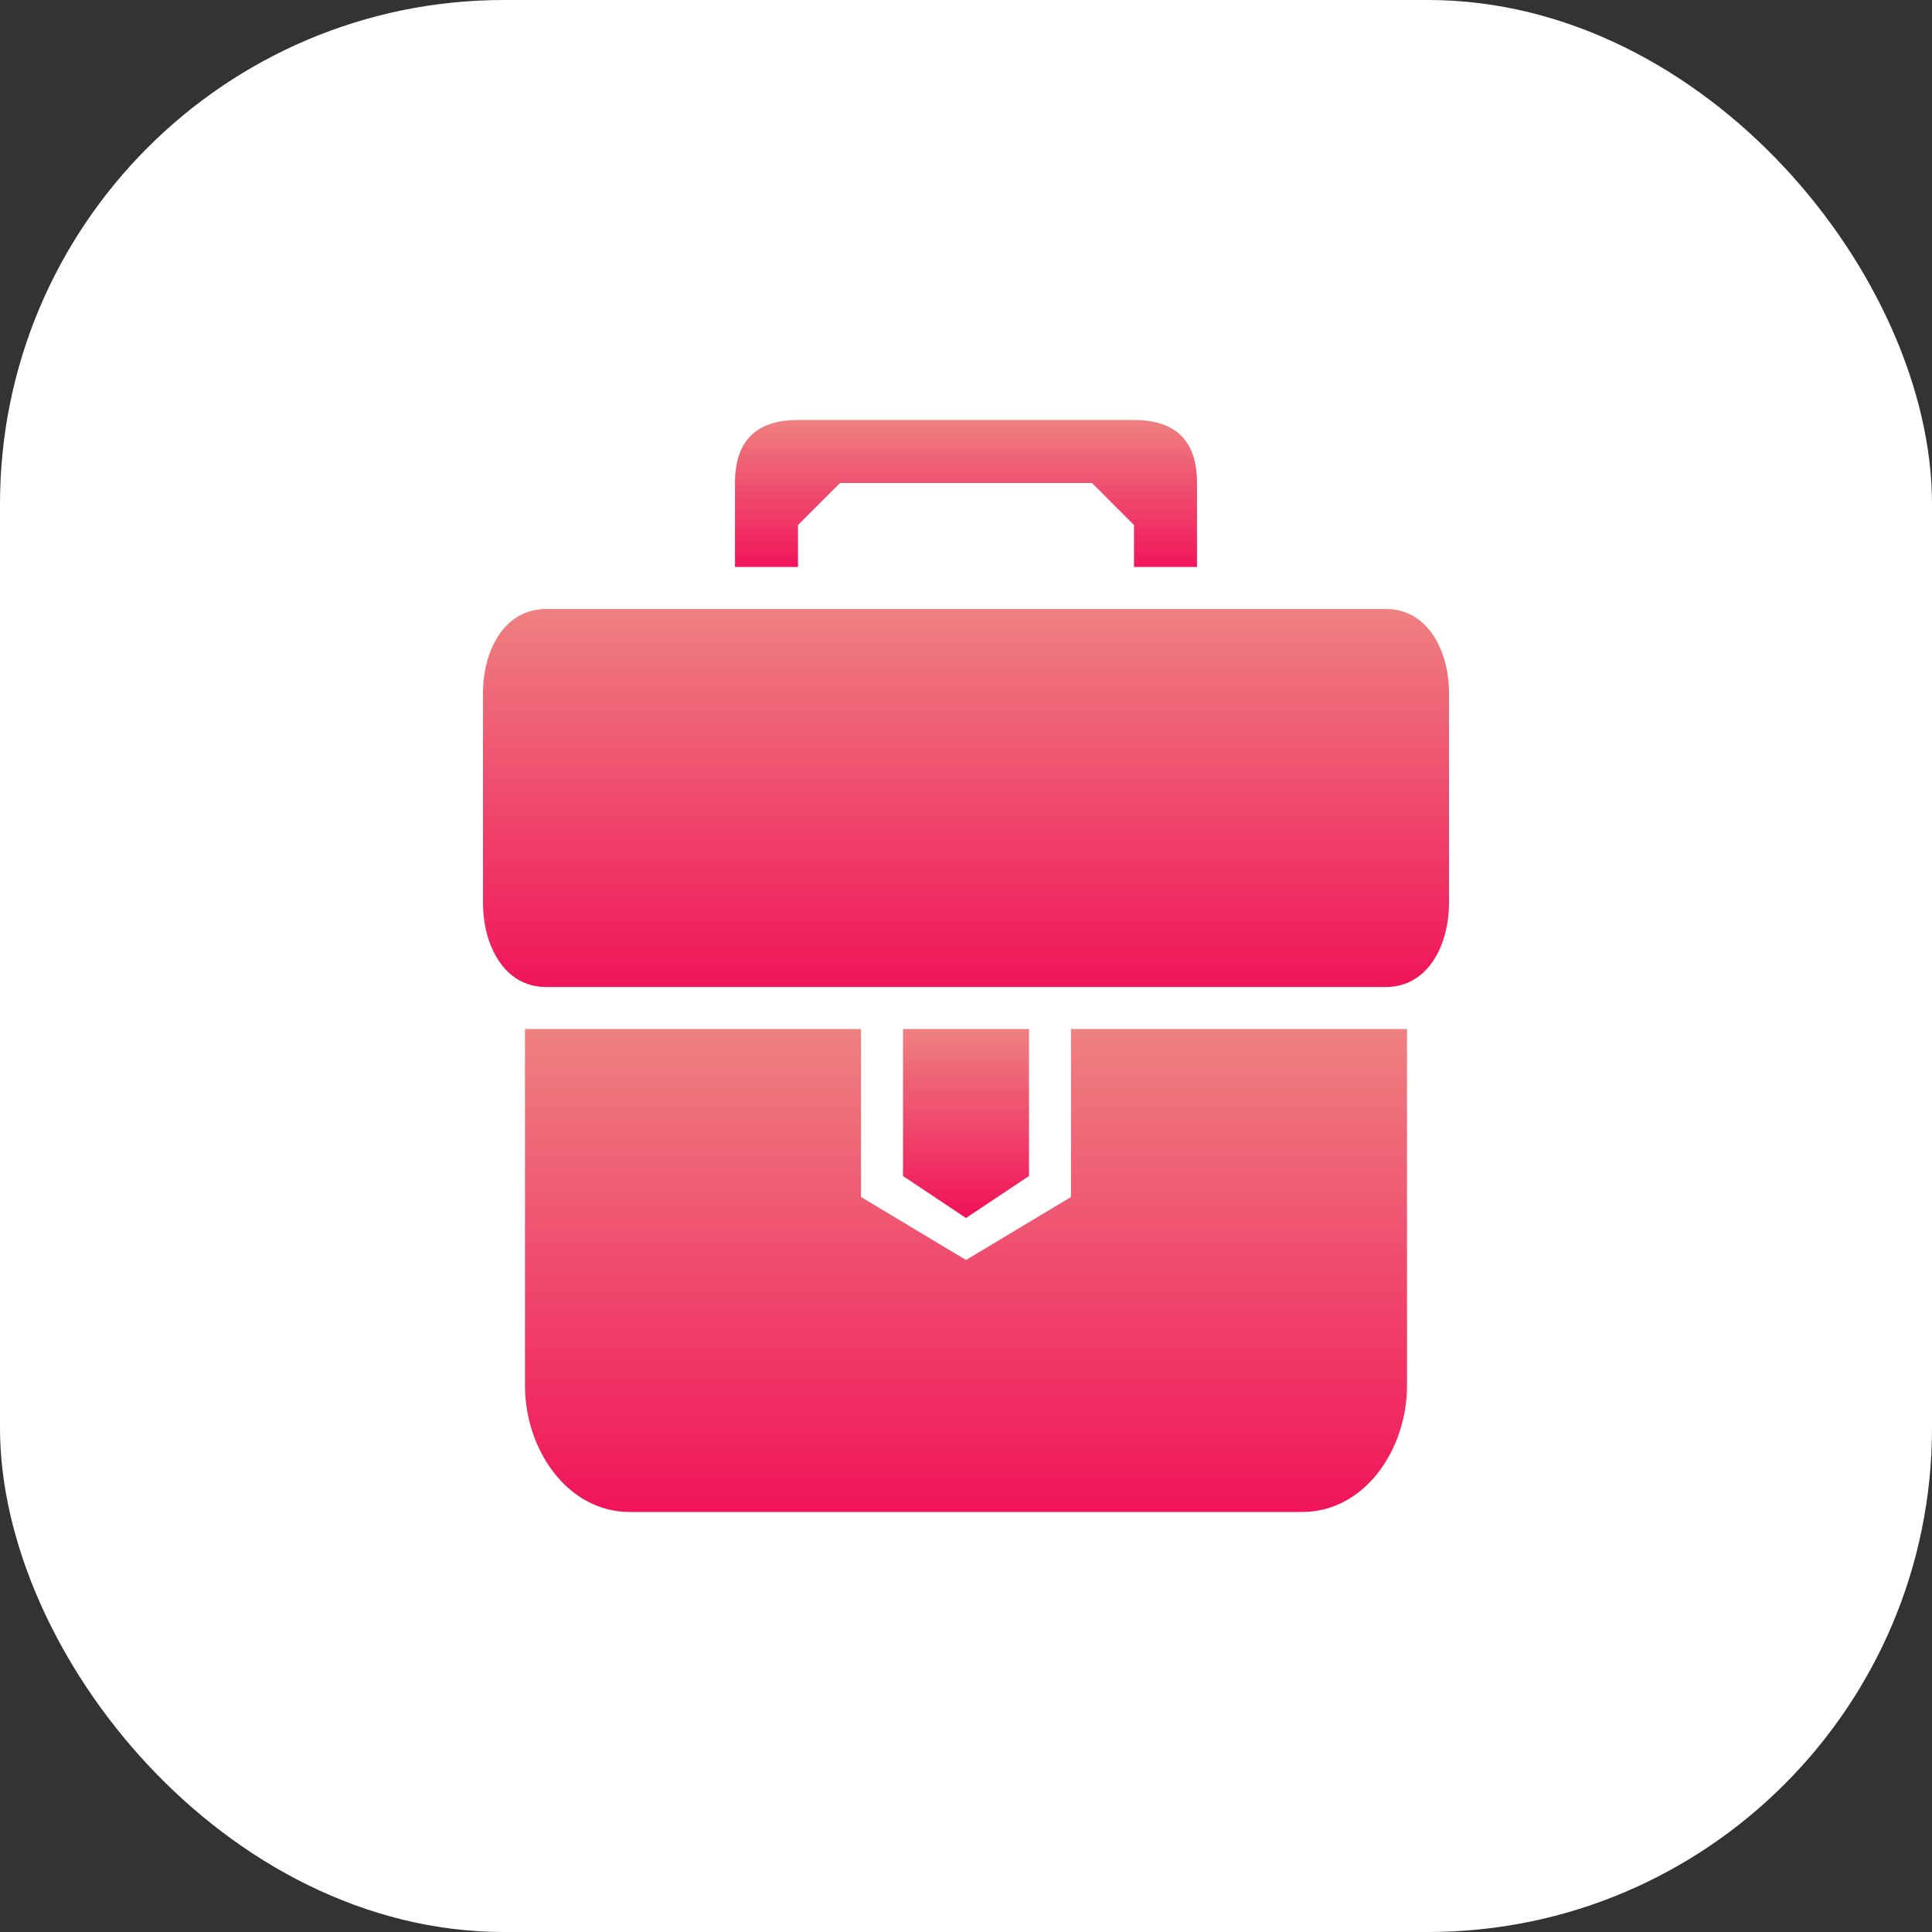 <svg width="92" height="92" fill="none" xmlns="http://www.w3.org/2000/svg"><rect width="100%" height="100%" fill="#333333" stroke="none"/><rect width="92" height="92" rx="24" fill="#fff"/><path fill-rule="evenodd" clip-rule="evenodd" d="M67 49v17c0 3-2 6-5 6H30c-3 0-5-3-5-6V49h16v8l5 3 5-3v-8h16z" fill="url(#paint0_linear)"/><path fill-rule="evenodd" clip-rule="evenodd" d="M43 49v7l3 2 3-2v-7h-6z" fill="url(#paint1_linear)"/><path fill-rule="evenodd" clip-rule="evenodd" d="M26 29h40c2 0 3 2 3 4v10c0 2-1 4-3 4H26c-2 0-3-2-3-4V33c0-2 1-4 3-4z" fill="url(#paint2_linear)"/><path fill-rule="evenodd" clip-rule="evenodd" d="M38 20h16c2 0 3 1 3 3v4h-3v-2l-2-2H40l-2 2v2h-3v-4c0-2 1-3 3-3z" fill="url(#paint3_linear)"/><defs><linearGradient id="paint0_linear" x1="46" y1="49.1" x2="46" y2="72" gradientUnits="userSpaceOnUse"><stop stop-color="#EF8080"/><stop offset="1" stop-color="#F0145A"/></linearGradient><linearGradient id="paint1_linear" x1="46" y1="49.1" x2="46" y2="57.7" gradientUnits="userSpaceOnUse"><stop stop-color="#EF8080"/><stop offset="1" stop-color="#F0145A"/></linearGradient><linearGradient id="paint2_linear" x1="46" y1="29.1" x2="46" y2="47" gradientUnits="userSpaceOnUse"><stop stop-color="#EF8080"/><stop offset="1" stop-color="#F0145A"/></linearGradient><linearGradient id="paint3_linear" x1="46" y1="20" x2="46" y2="27.1" gradientUnits="userSpaceOnUse"><stop stop-color="#EF8080"/><stop offset="1" stop-color="#F0145A"/></linearGradient></defs></svg>